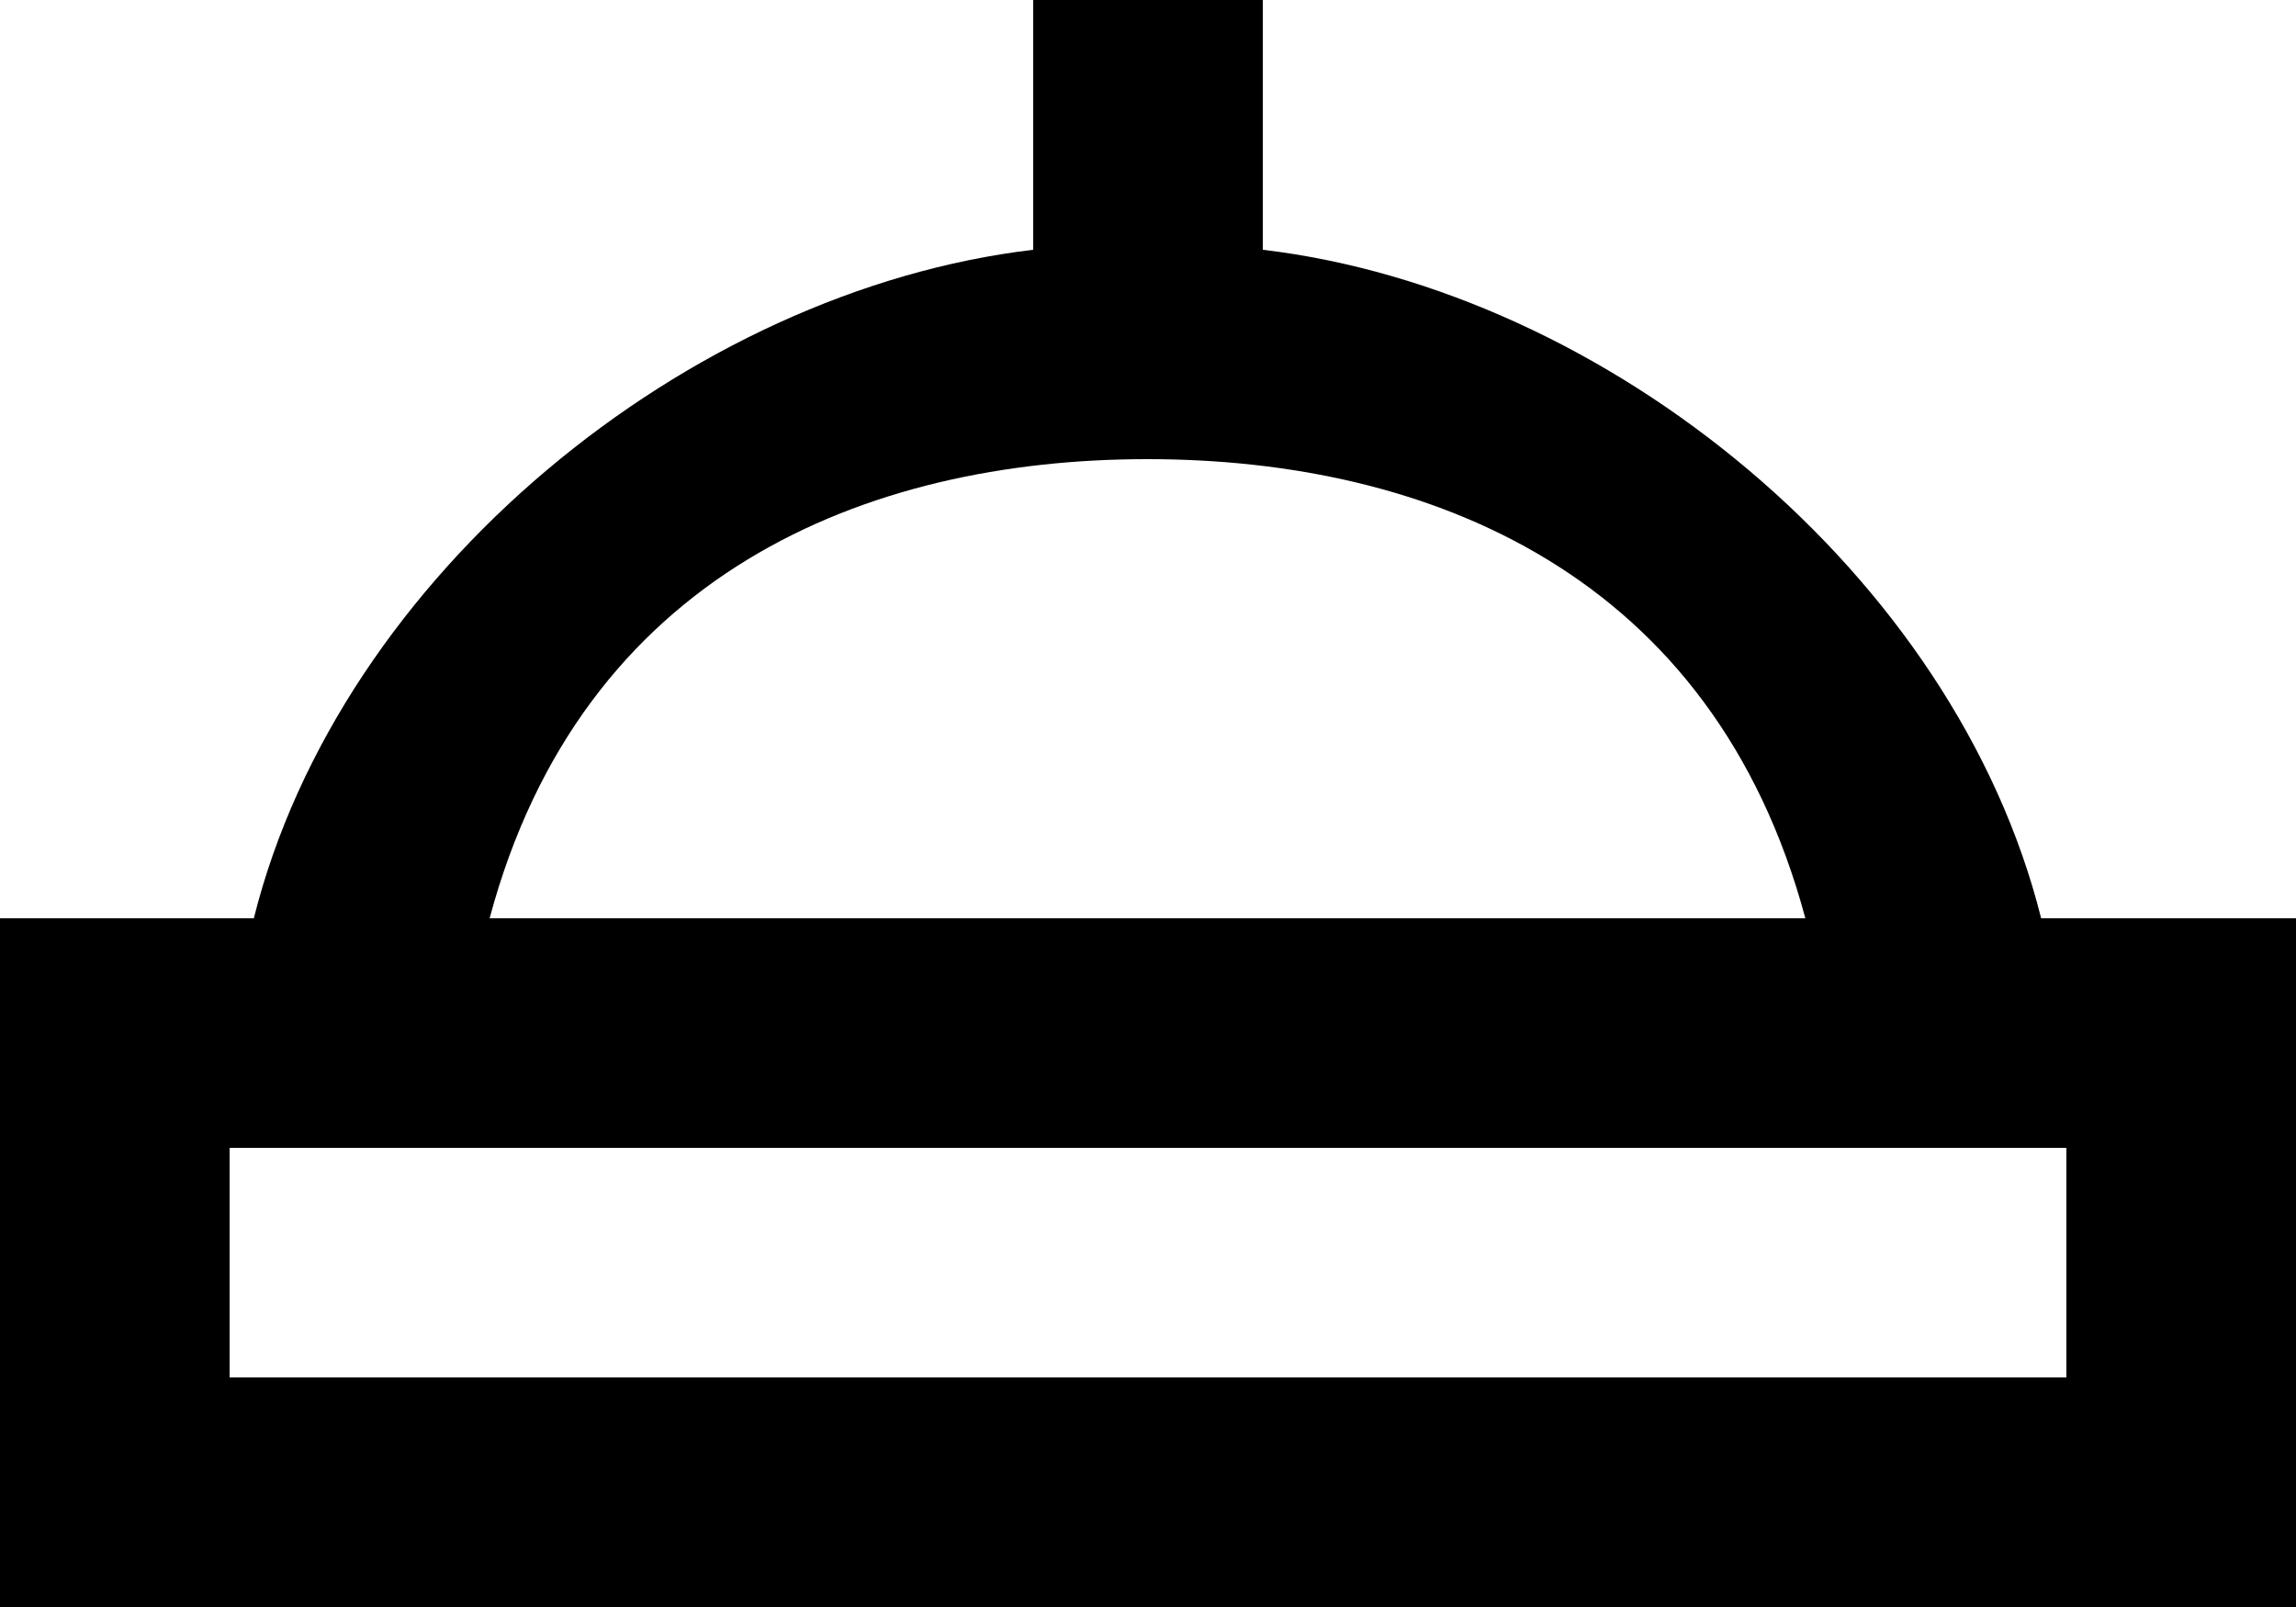 <svg width="20" height="14" xmlns="http://www.w3.org/2000/svg"><path d="M2 12h16v-2H2v2zm7.995-8c2.455 0 4.927 1 5.731 4H4.265c.803-3 3.276-4 5.73-4zm7.785 4C17.029 5 14 2.531 11 2.176V0H9v2.176C6 2.531 2.962 5 2.211 8H0v6h20V8h-2.22z" fill="#000" fill-rule="evenodd"/></svg>